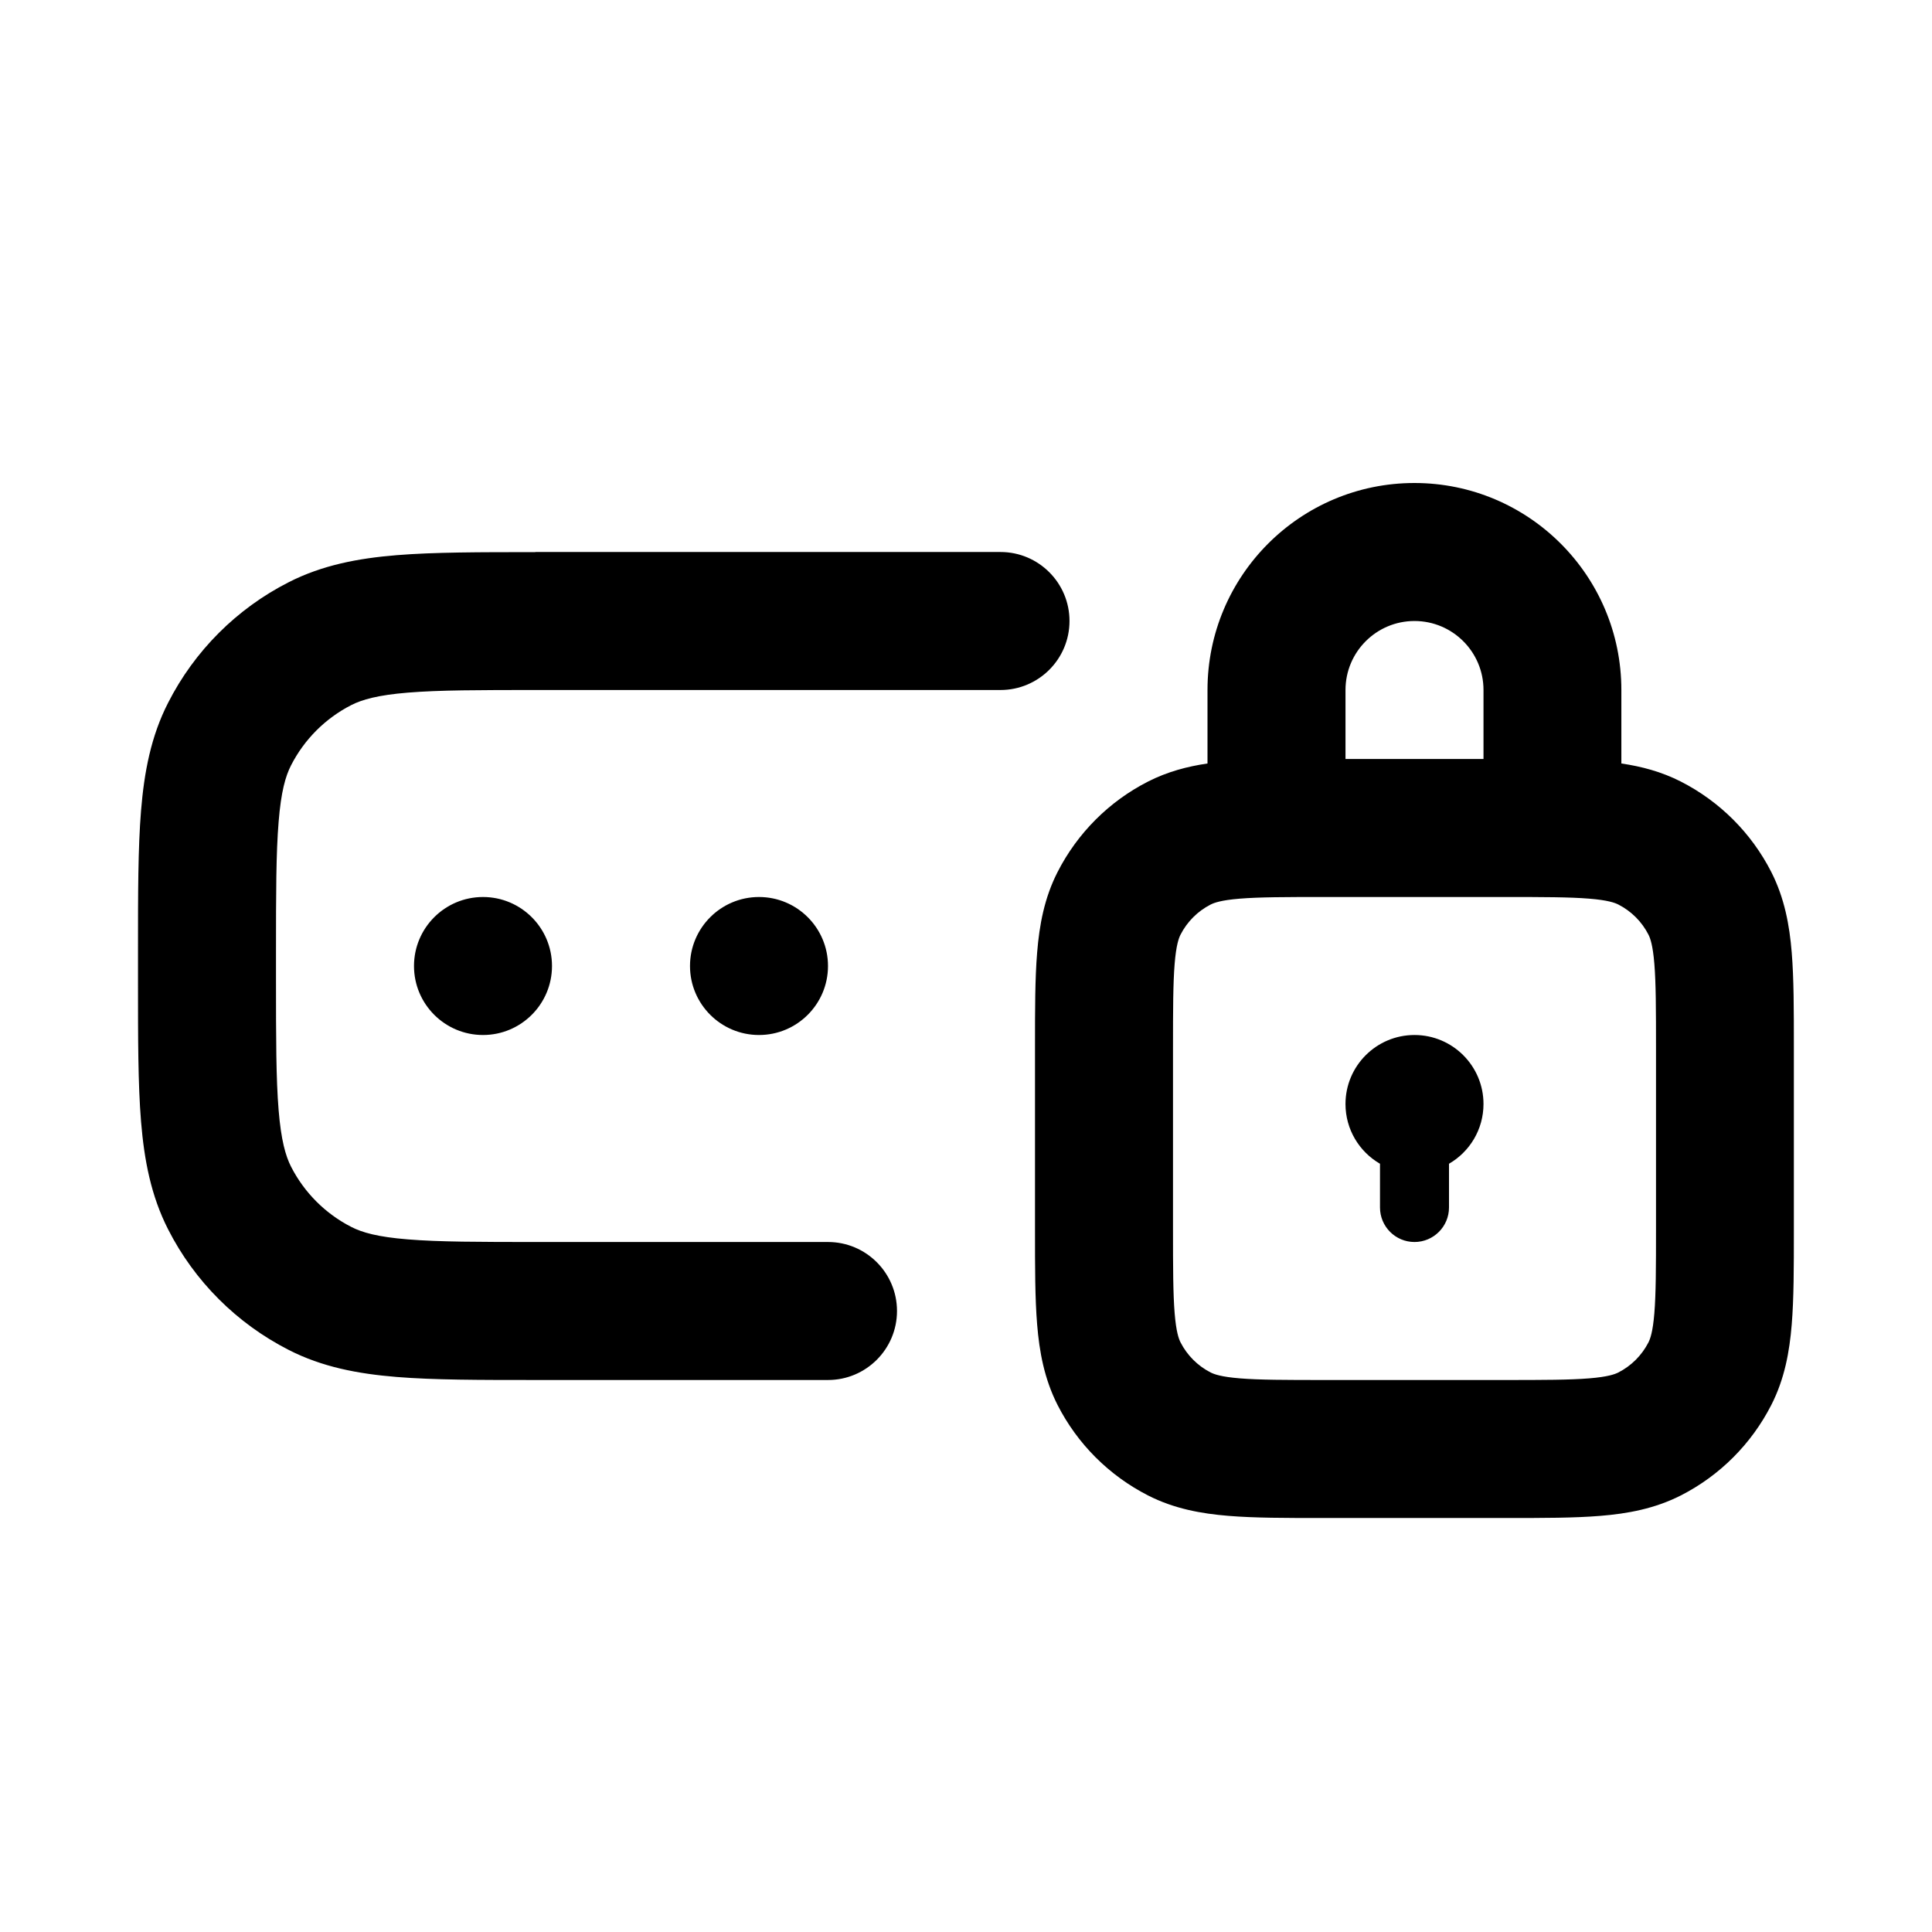 <svg fill="none" height="28" viewBox="0 0 28 28" width="28" xmlns="http://www.w3.org/2000/svg"><path clip-rule="evenodd" d="m20.5 7c-1.657 0-3 1.343-3 3v1.065c-.292.043-.581.119-.862.262-.565.288-1.023.747-1.311 1.311-.193.378-.264.772-.296 1.167-.031.374-.031.829-.031 1.357v.038 2.6.038c0 .527 0 .982.031 1.357.032.395.104.789.296 1.167.288.565.747 1.023 1.311 1.311.378.193.772.264 1.167.296.374.031.829.031 1.356.031h0.0.038 2.6.038 0c.527 0 .982 0 1.356-.031.395-.032.789-.104 1.167-.296.565-.288 1.023-.747 1.311-1.311.193-.378.264-.772.296-1.167.031-.374.031-.829.031-1.357v-.038-2.6-.038c0-.527 0-.982-.031-1.357-.032-.395-.104-.789-.296-1.167-.288-.565-.747-1.023-1.311-1.311-.281-.143-.57-.219-.862-.262v-1.065c0-1.657-1.343-3-3-3zm-1.3 6c-.577 0-.949.001-1.232.024-.272.022-.372.06-.422.085-.188.096-.341.249-.437.437-.025.05-.063.15-.085.422-.023.283-.024.656-.024 1.232v2.6c0 .577.001.949.024 1.232.022.272.06.372.085.422.096.188.249.341.437.437.05.025.15.063.422.085.283.023.656.024 1.232.024h2.6c.577 0 .949-.001 1.232-.024.272-.022.372-.06.422-.085.188-.096.341-.249.437-.437.025-.05.063-.15.085-.422.023-.283.024-.656.024-1.232v-2.6c0-.577-.001-.949-.024-1.232-.022-.272-.06-.372-.085-.422-.096-.188-.249-.341-.437-.437-.05-.025-.15-.063-.422-.085-.283-.023-.656-.024-1.232-.024zm2.3-2v-1c0-.552-.448-1-1-1s-1 .448-1 1v1zm-13.741-3h.041 6.7c.552 0 1 .448 1 1s-.448 1-1 1h-6.7c-.857 0-1.439.001-1.889.038-.438.036-.663.101-.819.18-.376.192-.682.498-.874.874-.08.156-.145.381-.18.819-.037.45-.038 1.032-.038 1.889v.4c0 .857.001 1.439.038 1.889.036.438.101.663.18.819.192.376.498.682.874.874.156.08.381.145.819.18.45.037 1.032.038 1.889.038h4.2c.552 0 1 .448 1 1s-.448 1-1 1h-4.2-.041c-.805 0-1.469 0-2.011-.044-.562-.046-1.079-.144-1.564-.392-.753-.384-1.365-.995-1.748-1.748-.247-.485-.346-1.002-.392-1.564-.044-.541-.044-1.206-.044-2.01v-.041-.4-.041c-0-.805-0-1.469.044-2.01.046-.562.144-1.079.392-1.564.383-.753.995-1.365 1.748-1.748.485-.247 1.002-.346 1.564-.392.541-.044 1.206-.044 2.011-.044zm4.241 6c0 .552-.448 1-1 1s-1-.448-1-1 .448-1 1-1 1 .448 1 1zm-5 1c.552 0 1-.448 1-1s-.448-1-1-1c-.552 0-1 .448-1 1s.448 1 1 1zm14 1.866v.634c0 .276-.224.5-.5.5s-.5-.224-.5-.5v-.634c-.299-.173-.5-.496-.5-.866 0-.552.448-1 1-1s1 .448 1 1c0 .37-.201.693-.5.866z" fill="currentColor" fill-rule="evenodd"/>
</svg>